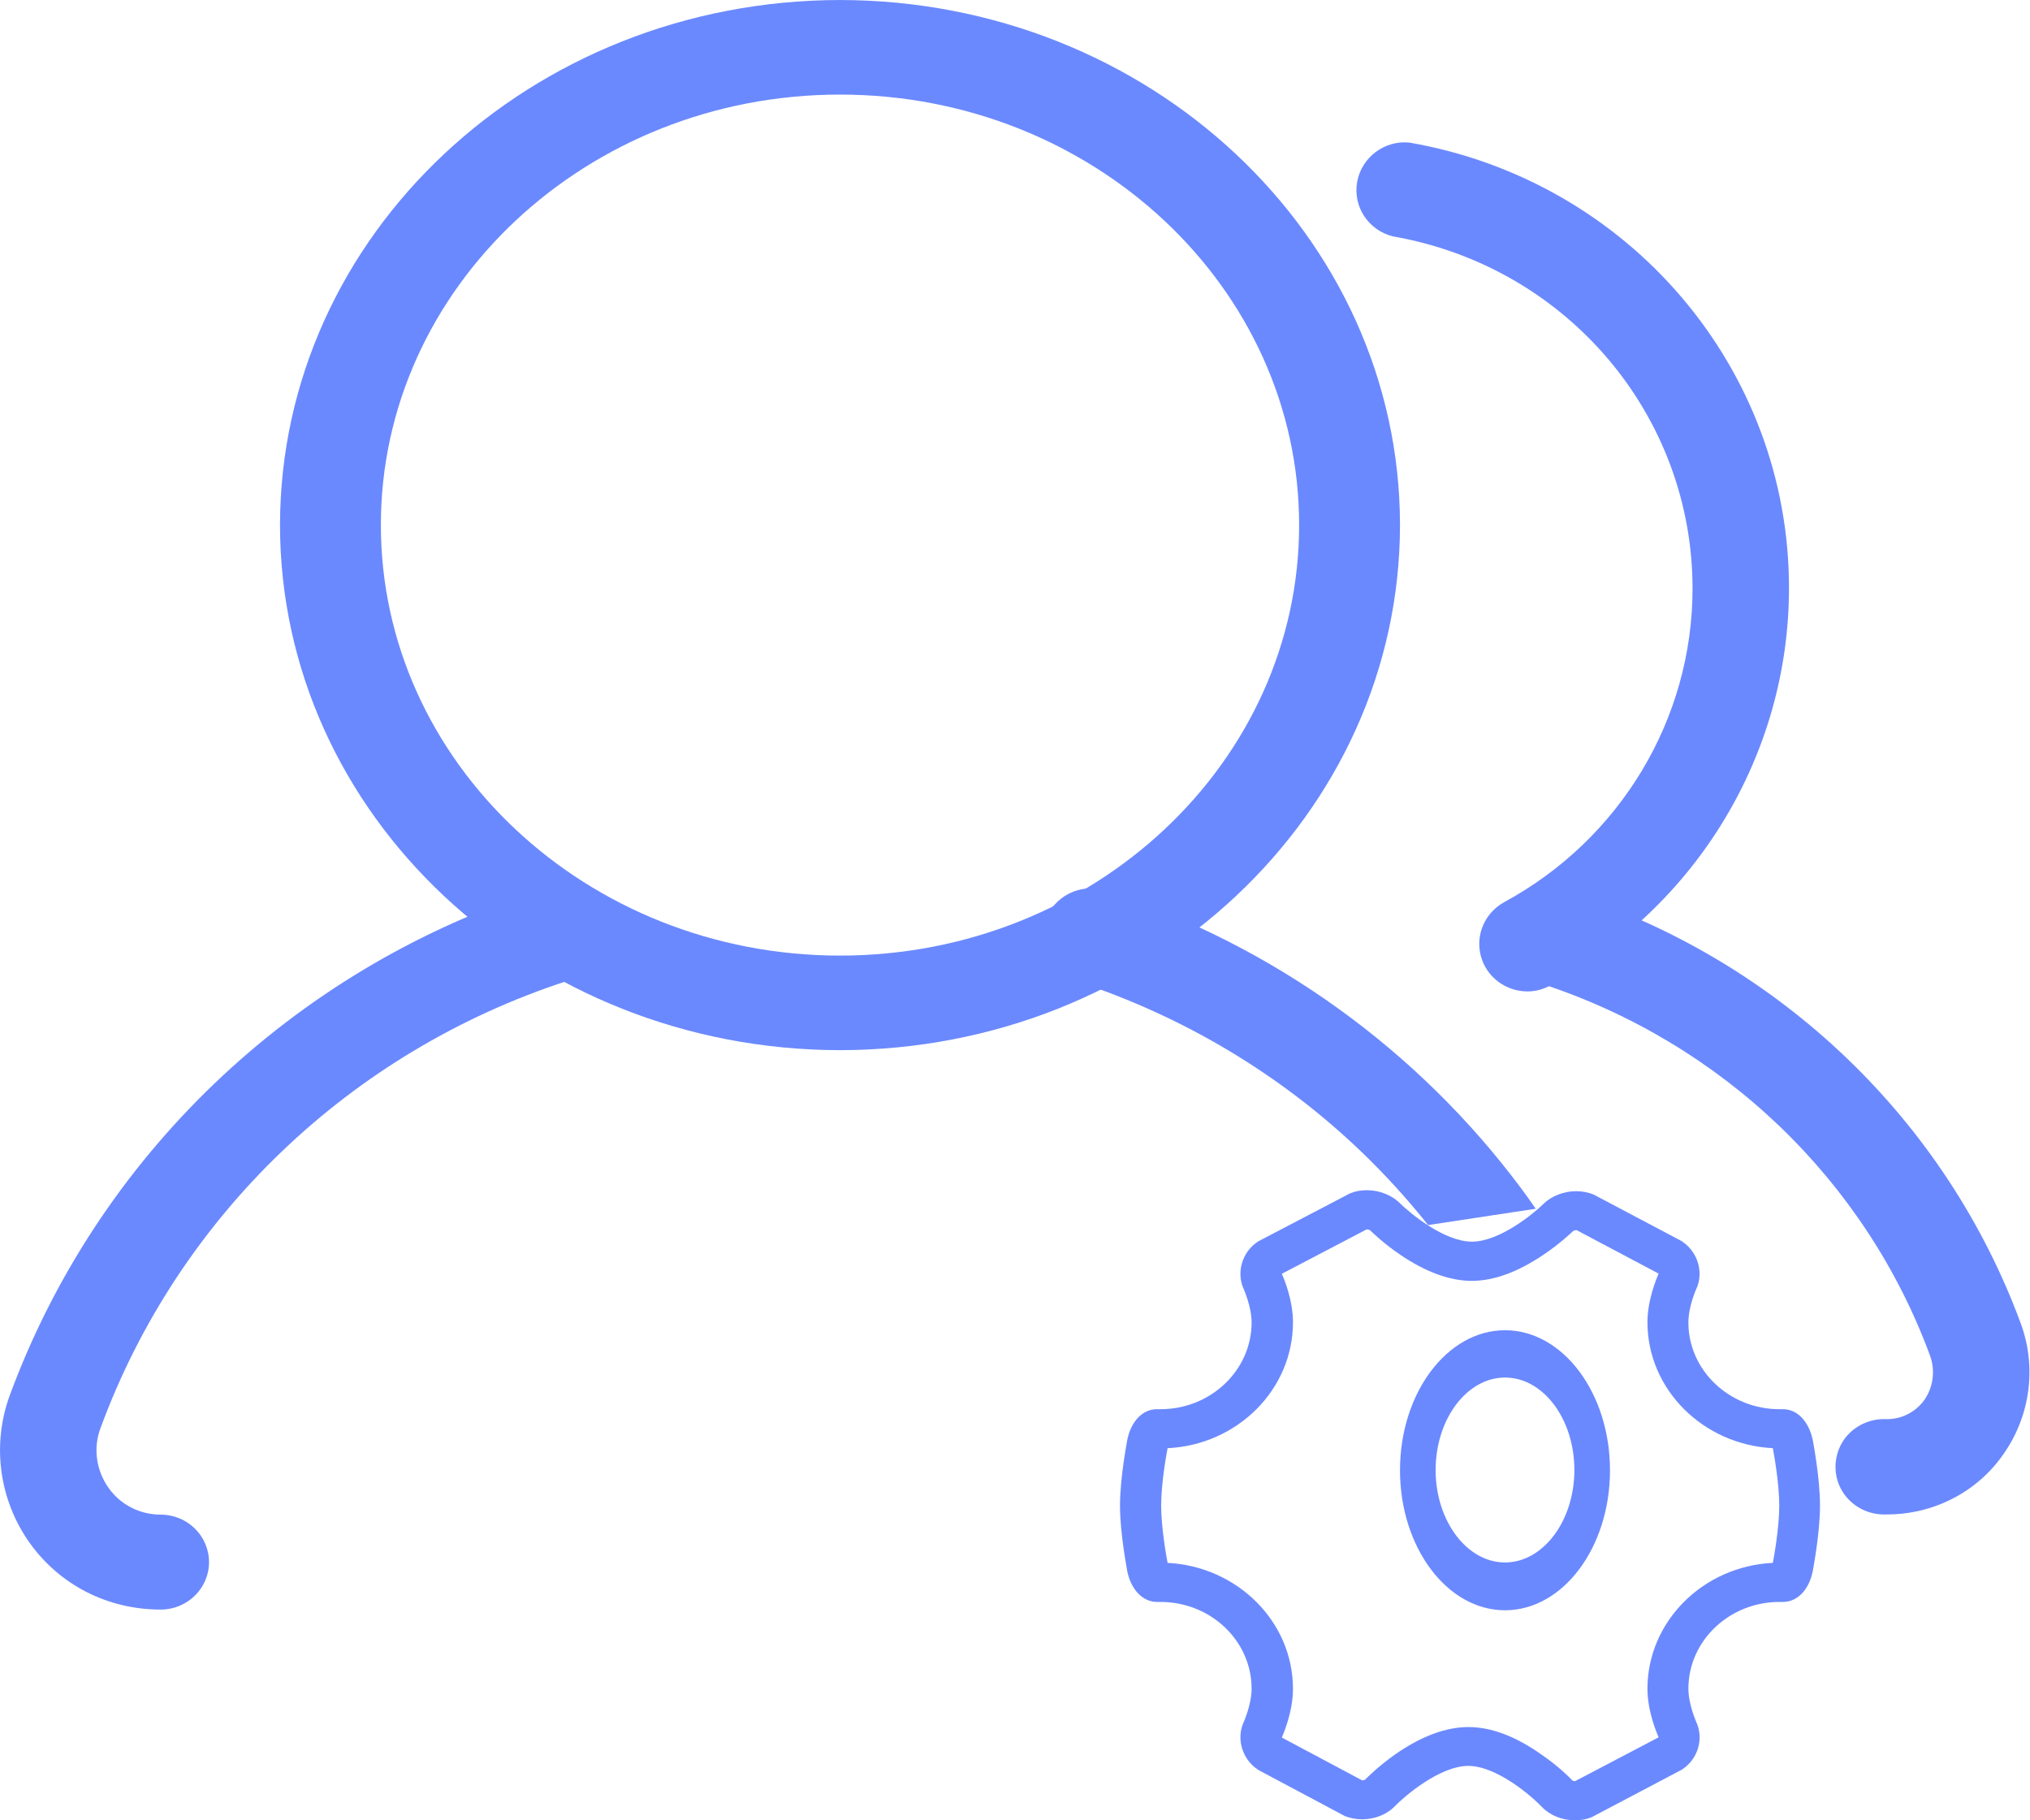 <?xml version="1.0" encoding="UTF-8"?>
<svg width="29px" height="26px" viewBox="0 0 29 26" version="1.1" xmlns="http://www.w3.org/2000/svg" xmlns:xlink="http://www.w3.org/1999/xlink">
    <!-- Generator: Sketch 52.4 (67378) - http://www.bohemiancoding.com/sketch -->
    <title>个人中心--代理中心--团队管理</title>
    <desc>Created with Sketch.</desc>
    <g id="蓝色" stroke="none" stroke-width="1" fill="none" fill-rule="evenodd">
        <g id="个人中心" transform="translate(-44, -632)" fill="#6B89FE">
            <g id="个人中心--代理中心--团队管理" transform="translate(44, 632)">
                <g id="分组" transform="translate(0, 2)">
                    <path d="M26.949,19.631 C26.695,19.643 26.452,19.518 26.319,19.301 C26.189,19.088 26.189,18.818 26.319,18.599 C26.449,18.386 26.692,18.258 26.949,18.27 C27.163,18.273 27.365,18.17 27.49,17.997 C27.619,17.812 27.648,17.576 27.573,17.366 C26.646,14.85 24.6,12.894 22.02,12.05 C21.659,11.933 21.46,11.55 21.578,11.194 C21.697,10.839 22.087,10.643 22.448,10.759 C25.432,11.734 27.799,14 28.87,16.908 C29.099,17.536 29.003,18.233 28.613,18.781 C28.238,19.316 27.614,19.634 26.949,19.631 Z" id="Fill-1"></path>
                    <path d="M21.818,12.161 C21.503,12.158 21.232,11.95 21.154,11.652 C21.076,11.353 21.211,11.041 21.486,10.887 C23.144,9.989 24.179,8.272 24.179,6.407 C24.179,3.926 22.379,1.808 19.897,1.376 C19.547,1.288 19.325,0.95 19.388,0.597 C19.452,0.247 19.778,-3.55329949e-05 20.137,0.037 C23.277,0.583 25.562,3.269 25.557,6.407 C25.554,8.767 24.245,10.938 22.145,12.075 C22.049,12.132 21.934,12.161 21.818,12.161 Z M20.402,15.498 C20.108,15.129 19.787,14.776 19.446,14.449 C18.308,13.358 16.918,12.519 15.372,12.013 C15.011,11.894 14.812,11.513 14.93,11.155 C15.052,10.799 15.439,10.606 15.8,10.722 C18.207,11.507 20.269,13.011 21.734,14.978 C21.804,15.072 21.873,15.168 21.939,15.265 L20.402,15.498 Z M2.296,20.99 C1.542,20.99 0.857,20.643 0.424,20.038 C-0.012,19.424 -0.119,18.639 0.138,17.934 C1.395,14.523 4.168,11.865 7.67,10.722 C8.031,10.606 8.421,10.799 8.54,11.157 C8.658,11.513 8.462,11.896 8.097,12.013 C5.003,13.022 2.55,15.373 1.438,18.392 C1.328,18.679 1.372,19.003 1.554,19.256 C1.724,19.495 2.001,19.634 2.296,19.634 C2.677,19.634 2.986,19.938 2.986,20.313 C2.986,20.686 2.677,20.99 2.296,20.99 Z" id="Fill-3"></path>
                </g>
                <path d="M12,15 C7.582,14.994 4.003,11.639 4,7.499 C4.006,3.358 7.582,0.006 12,0 C16.415,0.006 19.997,3.361 20,7.499 C19.997,11.639 16.418,14.994 12,15 Z M12,1.351 C8.381,1.351 5.441,4.11 5.441,7.499 C5.441,10.888 8.381,13.649 12,13.649 C15.618,13.649 18.559,10.89 18.559,7.499 C18.559,4.11 15.618,1.351 12,1.351 Z" id="Fill-4"></path>
                <path d="M22.5,26 C22.317,26 22.143,25.93 22.027,25.809 C21.871,25.645 21.377,25.223 20.975,25.223 C20.573,25.223 20.073,25.648 19.928,25.797 C19.816,25.916 19.639,25.986 19.459,25.986 C19.373,25.986 19.29,25.969 19.216,25.941 L19.204,25.935 L17.978,25.282 L17.966,25.274 C17.744,25.125 17.658,24.832 17.768,24.595 C17.768,24.592 17.88,24.347 17.88,24.12 C17.88,23.435 17.295,22.881 16.579,22.881 L16.529,22.881 C16.325,22.881 16.157,22.706 16.103,22.439 C16.101,22.416 16,21.907 16,21.504 C16,21.102 16.101,20.592 16.103,20.57 C16.157,20.297 16.328,20.122 16.538,20.128 L16.579,20.128 C17.298,20.128 17.88,19.57 17.88,18.889 C17.88,18.664 17.768,18.416 17.768,18.413 C17.658,18.177 17.744,17.884 17.966,17.737 L17.978,17.729 L19.275,17.051 L19.287,17.045 C19.361,17.014 19.441,17 19.526,17 C19.707,17 19.881,17.07 19.996,17.183 C20.15,17.335 20.635,17.735 21.028,17.735 C21.415,17.735 21.897,17.346 22.051,17.194 C22.166,17.082 22.341,17.014 22.518,17.014 C22.604,17.014 22.686,17.031 22.76,17.059 L22.772,17.065 L24.022,17.726 L24.034,17.735 C24.256,17.884 24.342,18.177 24.232,18.413 C24.229,18.416 24.12,18.664 24.12,18.889 C24.12,19.573 24.705,20.128 25.421,20.128 L25.462,20.128 C25.669,20.122 25.84,20.297 25.897,20.57 C25.9,20.592 26,21.102 26,21.504 C26,21.907 25.9,22.416 25.897,22.439 C25.843,22.712 25.672,22.886 25.462,22.881 L25.421,22.881 C24.702,22.881 24.12,23.438 24.12,24.12 C24.12,24.345 24.232,24.592 24.232,24.595 C24.342,24.832 24.259,25.122 24.034,25.271 L24.022,25.279 L22.751,25.949 L22.74,25.955 C22.666,25.986 22.586,26 22.5,26 Z M22.462,25.431 C22.468,25.434 22.485,25.44 22.5,25.44 L22.503,25.44 L23.694,24.815 C23.668,24.75 23.535,24.443 23.535,24.122 C23.535,23.16 24.33,22.371 25.326,22.323 C25.341,22.247 25.418,21.825 25.418,21.504 C25.418,21.186 25.341,20.761 25.326,20.685 C24.33,20.634 23.535,19.846 23.535,18.886 C23.535,18.562 23.668,18.256 23.694,18.191 L22.524,17.571 L22.518,17.571 C22.497,17.571 22.479,17.58 22.474,17.583 C22.453,17.602 22.284,17.766 22.039,17.929 C21.678,18.171 21.338,18.295 21.025,18.295 C20.712,18.295 20.366,18.168 20.005,17.923 C19.76,17.757 19.592,17.591 19.571,17.571 C19.565,17.569 19.547,17.56 19.526,17.56 L19.523,17.56 L18.312,18.194 C18.341,18.258 18.471,18.565 18.471,18.886 C18.471,19.849 17.676,20.637 16.68,20.685 C16.665,20.761 16.588,21.183 16.588,21.504 C16.588,21.822 16.665,22.247 16.68,22.323 C17.676,22.374 18.471,23.162 18.471,24.122 C18.471,24.446 18.338,24.756 18.312,24.818 L19.459,25.429 C19.473,25.429 19.485,25.426 19.5,25.42 C19.523,25.398 19.692,25.226 19.937,25.054 C20.307,24.798 20.656,24.668 20.978,24.668 C21.303,24.668 21.655,24.801 22.024,25.063 C22.27,25.231 22.441,25.406 22.462,25.431 Z" id="Fill-5"></path>
                <path d="M21.5,23 C20.673,23 20,22.102 20,21 C20,19.898 20.673,19 21.5,19 C22.327,19 23,19.898 23,21 C23,22.102 22.329,23 21.5,23 Z M21.5,19.676 C20.955,19.676 20.509,20.27 20.509,20.997 C20.509,21.723 20.955,22.317 21.5,22.317 C22.045,22.317 22.491,21.723 22.491,20.997 C22.491,20.27 22.048,19.676 21.5,19.676 Z" id="Fill-6"></path>
            </g>
        </g>
    </g>
</svg>